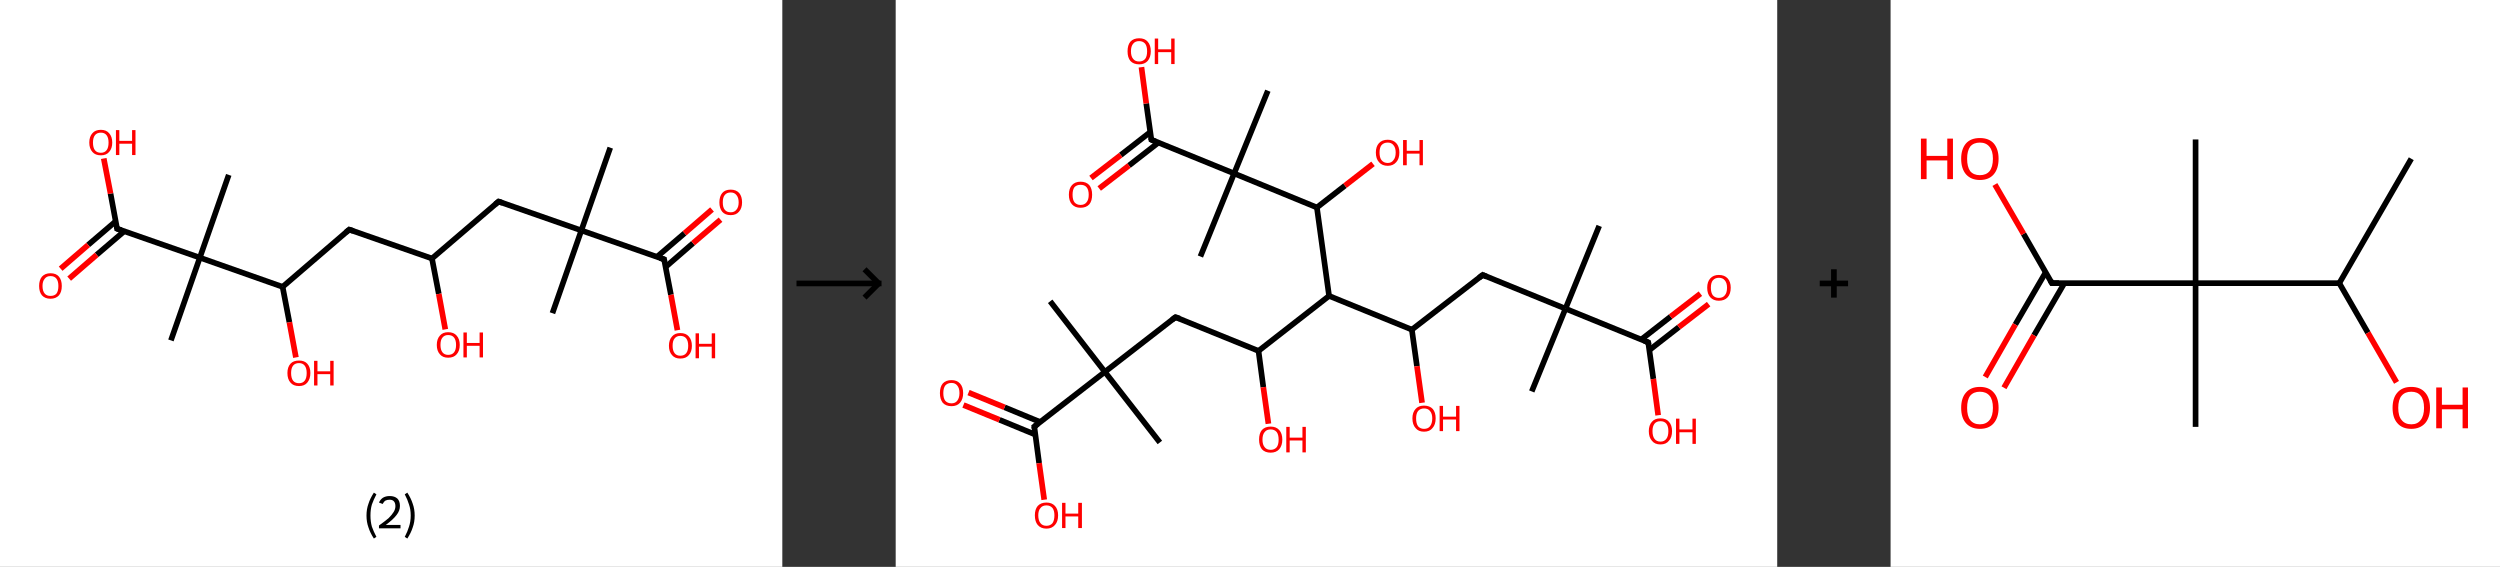 <?xml version='1.0' encoding='ASCII' standalone='yes'?>
<svg xmlns="http://www.w3.org/2000/svg" xmlns:xlink="http://www.w3.org/1999/xlink" version="1.1" width="882.0px" viewBox="0 0 882.0 200.0" height="200.0px">
  <rect x="0" y="0" width="882.0" height="200.0" fill="#333333" stroke="none"/>
  <g>
    <g transform="translate(0, 0) scale(1 1) "><!-- END OF HEADER -->
<rect style="opacity:1.0;fill:#FFFFFF;stroke:none" width="276.0" height="200.0" x="0.0" y="0.0"> </rect>
<path class="bond-0 atom-0 atom-1" d="M 215.3,52.1 L 205.1,81.3" style="fill:none;fill-rule:evenodd;stroke:#000000;stroke-width:2.0px;stroke-linecap:butt;stroke-linejoin:miter;stroke-opacity:1"/>
<path class="bond-1 atom-1 atom-2" d="M 205.1,81.3 L 194.9,110.5" style="fill:none;fill-rule:evenodd;stroke:#000000;stroke-width:2.0px;stroke-linecap:butt;stroke-linejoin:miter;stroke-opacity:1"/>
<path class="bond-2 atom-1 atom-3" d="M 205.1,81.3 L 175.9,71.1" style="fill:none;fill-rule:evenodd;stroke:#000000;stroke-width:2.0px;stroke-linecap:butt;stroke-linejoin:miter;stroke-opacity:1"/>
<path class="bond-3 atom-3 atom-4" d="M 175.9,71.1 L 152.4,91.2" style="fill:none;fill-rule:evenodd;stroke:#000000;stroke-width:2.0px;stroke-linecap:butt;stroke-linejoin:miter;stroke-opacity:1"/>
<path class="bond-4 atom-4 atom-5" d="M 152.4,91.2 L 154.8,103.7" style="fill:none;fill-rule:evenodd;stroke:#000000;stroke-width:2.0px;stroke-linecap:butt;stroke-linejoin:miter;stroke-opacity:1"/>
<path class="bond-4 atom-4 atom-5" d="M 154.8,103.7 L 157.1,116.2" style="fill:none;fill-rule:evenodd;stroke:#FF0000;stroke-width:2.0px;stroke-linecap:butt;stroke-linejoin:miter;stroke-opacity:1"/>
<path class="bond-5 atom-4 atom-6" d="M 152.4,91.2 L 123.2,81.0" style="fill:none;fill-rule:evenodd;stroke:#000000;stroke-width:2.0px;stroke-linecap:butt;stroke-linejoin:miter;stroke-opacity:1"/>
<path class="bond-6 atom-6 atom-7" d="M 123.2,81.0 L 99.7,101.2" style="fill:none;fill-rule:evenodd;stroke:#000000;stroke-width:2.0px;stroke-linecap:butt;stroke-linejoin:miter;stroke-opacity:1"/>
<path class="bond-7 atom-7 atom-8" d="M 99.7,101.2 L 102.1,113.7" style="fill:none;fill-rule:evenodd;stroke:#000000;stroke-width:2.0px;stroke-linecap:butt;stroke-linejoin:miter;stroke-opacity:1"/>
<path class="bond-7 atom-7 atom-8" d="M 102.1,113.7 L 104.4,126.1" style="fill:none;fill-rule:evenodd;stroke:#FF0000;stroke-width:2.0px;stroke-linecap:butt;stroke-linejoin:miter;stroke-opacity:1"/>
<path class="bond-8 atom-7 atom-9" d="M 99.7,101.2 L 70.5,90.9" style="fill:none;fill-rule:evenodd;stroke:#000000;stroke-width:2.0px;stroke-linecap:butt;stroke-linejoin:miter;stroke-opacity:1"/>
<path class="bond-9 atom-9 atom-10" d="M 70.5,90.9 L 80.7,61.7" style="fill:none;fill-rule:evenodd;stroke:#000000;stroke-width:2.0px;stroke-linecap:butt;stroke-linejoin:miter;stroke-opacity:1"/>
<path class="bond-10 atom-9 atom-11" d="M 70.5,90.9 L 60.3,120.1" style="fill:none;fill-rule:evenodd;stroke:#000000;stroke-width:2.0px;stroke-linecap:butt;stroke-linejoin:miter;stroke-opacity:1"/>
<path class="bond-11 atom-9 atom-12" d="M 70.5,90.9 L 41.3,80.7" style="fill:none;fill-rule:evenodd;stroke:#000000;stroke-width:2.0px;stroke-linecap:butt;stroke-linejoin:miter;stroke-opacity:1"/>
<path class="bond-12 atom-12 atom-13" d="M 40.8,78.1 L 31.1,86.4" style="fill:none;fill-rule:evenodd;stroke:#000000;stroke-width:2.0px;stroke-linecap:butt;stroke-linejoin:miter;stroke-opacity:1"/>
<path class="bond-12 atom-12 atom-13" d="M 31.1,86.4 L 21.4,94.8" style="fill:none;fill-rule:evenodd;stroke:#FF0000;stroke-width:2.0px;stroke-linecap:butt;stroke-linejoin:miter;stroke-opacity:1"/>
<path class="bond-12 atom-12 atom-13" d="M 43.8,81.6 L 34.1,89.9" style="fill:none;fill-rule:evenodd;stroke:#000000;stroke-width:2.0px;stroke-linecap:butt;stroke-linejoin:miter;stroke-opacity:1"/>
<path class="bond-12 atom-12 atom-13" d="M 34.1,89.9 L 24.4,98.3" style="fill:none;fill-rule:evenodd;stroke:#FF0000;stroke-width:2.0px;stroke-linecap:butt;stroke-linejoin:miter;stroke-opacity:1"/>
<path class="bond-13 atom-12 atom-14" d="M 41.3,80.7 L 39.0,68.3" style="fill:none;fill-rule:evenodd;stroke:#000000;stroke-width:2.0px;stroke-linecap:butt;stroke-linejoin:miter;stroke-opacity:1"/>
<path class="bond-13 atom-12 atom-14" d="M 39.0,68.3 L 36.6,55.9" style="fill:none;fill-rule:evenodd;stroke:#FF0000;stroke-width:2.0px;stroke-linecap:butt;stroke-linejoin:miter;stroke-opacity:1"/>
<path class="bond-14 atom-1 atom-15" d="M 205.1,81.3 L 234.3,91.5" style="fill:none;fill-rule:evenodd;stroke:#000000;stroke-width:2.0px;stroke-linecap:butt;stroke-linejoin:miter;stroke-opacity:1"/>
<path class="bond-15 atom-15 atom-16" d="M 234.8,94.2 L 244.5,85.8" style="fill:none;fill-rule:evenodd;stroke:#000000;stroke-width:2.0px;stroke-linecap:butt;stroke-linejoin:miter;stroke-opacity:1"/>
<path class="bond-15 atom-15 atom-16" d="M 244.5,85.8 L 254.2,77.5" style="fill:none;fill-rule:evenodd;stroke:#FF0000;stroke-width:2.0px;stroke-linecap:butt;stroke-linejoin:miter;stroke-opacity:1"/>
<path class="bond-15 atom-15 atom-16" d="M 231.8,90.6 L 241.5,82.3" style="fill:none;fill-rule:evenodd;stroke:#000000;stroke-width:2.0px;stroke-linecap:butt;stroke-linejoin:miter;stroke-opacity:1"/>
<path class="bond-15 atom-15 atom-16" d="M 241.5,82.3 L 251.2,73.9" style="fill:none;fill-rule:evenodd;stroke:#FF0000;stroke-width:2.0px;stroke-linecap:butt;stroke-linejoin:miter;stroke-opacity:1"/>
<path class="bond-16 atom-15 atom-17" d="M 234.3,91.5 L 236.7,104.0" style="fill:none;fill-rule:evenodd;stroke:#000000;stroke-width:2.0px;stroke-linecap:butt;stroke-linejoin:miter;stroke-opacity:1"/>
<path class="bond-16 atom-15 atom-17" d="M 236.7,104.0 L 239.0,116.5" style="fill:none;fill-rule:evenodd;stroke:#FF0000;stroke-width:2.0px;stroke-linecap:butt;stroke-linejoin:miter;stroke-opacity:1"/>
<path d="M 177.3,71.6 L 175.9,71.1 L 174.7,72.1" style="fill:none;stroke:#000000;stroke-width:2.0px;stroke-linecap:butt;stroke-linejoin:miter;stroke-opacity:1;"/>
<path d="M 124.7,81.5 L 123.2,81.0 L 122.0,82.0" style="fill:none;stroke:#000000;stroke-width:2.0px;stroke-linecap:butt;stroke-linejoin:miter;stroke-opacity:1;"/>
<path d="M 42.8,81.2 L 41.3,80.7 L 41.2,80.1" style="fill:none;stroke:#000000;stroke-width:2.0px;stroke-linecap:butt;stroke-linejoin:miter;stroke-opacity:1;"/>
<path d="M 232.8,91.0 L 234.3,91.5 L 234.4,92.2" style="fill:none;stroke:#000000;stroke-width:2.0px;stroke-linecap:butt;stroke-linejoin:miter;stroke-opacity:1;"/>
<path class="atom-5" d="M 154.1 121.7 Q 154.1 119.6, 155.2 118.4 Q 156.2 117.2, 158.1 117.2 Q 160.1 117.2, 161.1 118.4 Q 162.2 119.6, 162.2 121.7 Q 162.2 123.8, 161.1 125.0 Q 160.1 126.2, 158.1 126.2 Q 156.2 126.2, 155.2 125.0 Q 154.1 123.8, 154.1 121.7 M 158.1 125.2 Q 159.5 125.2, 160.2 124.3 Q 160.9 123.4, 160.9 121.7 Q 160.9 120.0, 160.2 119.1 Q 159.5 118.2, 158.1 118.2 Q 156.8 118.2, 156.1 119.1 Q 155.4 119.9, 155.4 121.7 Q 155.4 123.4, 156.1 124.3 Q 156.8 125.2, 158.1 125.2 " fill="#FF0000"/>
<path class="atom-5" d="M 163.5 117.3 L 164.7 117.3 L 164.7 121.0 L 169.2 121.0 L 169.2 117.3 L 170.4 117.3 L 170.4 126.1 L 169.2 126.1 L 169.2 122.0 L 164.7 122.0 L 164.7 126.1 L 163.5 126.1 L 163.5 117.3 " fill="#FF0000"/>
<path class="atom-8" d="M 101.4 131.6 Q 101.4 129.5, 102.5 128.3 Q 103.5 127.2, 105.5 127.2 Q 107.4 127.2, 108.4 128.3 Q 109.5 129.5, 109.5 131.6 Q 109.5 133.7, 108.4 135.0 Q 107.4 136.2, 105.5 136.2 Q 103.5 136.2, 102.5 135.0 Q 101.4 133.8, 101.4 131.6 M 105.5 135.2 Q 106.8 135.2, 107.5 134.3 Q 108.2 133.4, 108.2 131.6 Q 108.2 129.9, 107.5 129.0 Q 106.8 128.1, 105.5 128.1 Q 104.1 128.1, 103.4 129.0 Q 102.7 129.9, 102.7 131.6 Q 102.7 133.4, 103.4 134.3 Q 104.1 135.2, 105.5 135.2 " fill="#FF0000"/>
<path class="atom-8" d="M 110.8 127.3 L 112.0 127.3 L 112.0 131.0 L 116.5 131.0 L 116.5 127.3 L 117.7 127.3 L 117.7 136.0 L 116.5 136.0 L 116.5 132.0 L 112.0 132.0 L 112.0 136.0 L 110.8 136.0 L 110.8 127.3 " fill="#FF0000"/>
<path class="atom-13" d="M 13.8 100.9 Q 13.8 98.8, 14.8 97.6 Q 15.9 96.4, 17.8 96.4 Q 19.8 96.4, 20.8 97.6 Q 21.8 98.8, 21.8 100.9 Q 21.8 103.0, 20.8 104.2 Q 19.7 105.4, 17.8 105.4 Q 15.9 105.4, 14.8 104.2 Q 13.8 103.0, 13.8 100.9 M 17.8 104.4 Q 19.2 104.4, 19.9 103.6 Q 20.6 102.7, 20.6 100.9 Q 20.6 99.2, 19.9 98.3 Q 19.2 97.4, 17.8 97.4 Q 16.5 97.4, 15.8 98.3 Q 15.0 99.2, 15.0 100.9 Q 15.0 102.7, 15.8 103.6 Q 16.5 104.4, 17.8 104.4 " fill="#FF0000"/>
<path class="atom-14" d="M 31.5 50.3 Q 31.5 48.2, 32.6 47.0 Q 33.6 45.8, 35.6 45.8 Q 37.5 45.8, 38.5 47.0 Q 39.6 48.2, 39.6 50.3 Q 39.6 52.4, 38.5 53.6 Q 37.5 54.8, 35.6 54.8 Q 33.6 54.8, 32.6 53.6 Q 31.5 52.4, 31.5 50.3 M 35.6 53.9 Q 36.9 53.9, 37.6 53.0 Q 38.3 52.1, 38.3 50.3 Q 38.3 48.6, 37.6 47.7 Q 36.9 46.8, 35.6 46.8 Q 34.2 46.8, 33.5 47.7 Q 32.8 48.6, 32.8 50.3 Q 32.8 52.1, 33.5 53.0 Q 34.2 53.9, 35.6 53.9 " fill="#FF0000"/>
<path class="atom-14" d="M 40.9 45.9 L 42.1 45.9 L 42.1 49.7 L 46.6 49.7 L 46.6 45.9 L 47.8 45.9 L 47.8 54.7 L 46.6 54.7 L 46.6 50.7 L 42.1 50.7 L 42.1 54.7 L 40.9 54.7 L 40.9 45.9 " fill="#FF0000"/>
<path class="atom-16" d="M 253.8 71.4 Q 253.8 69.3, 254.8 68.1 Q 255.8 66.9, 257.8 66.9 Q 259.7 66.9, 260.8 68.1 Q 261.8 69.3, 261.8 71.4 Q 261.8 73.5, 260.7 74.7 Q 259.7 75.9, 257.8 75.9 Q 255.8 75.9, 254.8 74.7 Q 253.8 73.5, 253.8 71.4 M 257.8 74.9 Q 259.1 74.9, 259.8 74.0 Q 260.6 73.1, 260.6 71.4 Q 260.6 69.7, 259.8 68.8 Q 259.1 67.9, 257.8 67.9 Q 256.4 67.9, 255.7 68.8 Q 255.0 69.6, 255.0 71.4 Q 255.0 73.2, 255.7 74.0 Q 256.4 74.9, 257.8 74.9 " fill="#FF0000"/>
<path class="atom-17" d="M 236.0 122.0 Q 236.0 119.9, 237.1 118.7 Q 238.1 117.5, 240.0 117.5 Q 242.0 117.5, 243.0 118.7 Q 244.1 119.9, 244.1 122.0 Q 244.1 124.1, 243.0 125.3 Q 242.0 126.5, 240.0 126.5 Q 238.1 126.5, 237.1 125.3 Q 236.0 124.1, 236.0 122.0 M 240.0 125.5 Q 241.4 125.5, 242.1 124.6 Q 242.8 123.7, 242.8 122.0 Q 242.8 120.3, 242.1 119.4 Q 241.4 118.5, 240.0 118.5 Q 238.7 118.5, 238.0 119.4 Q 237.3 120.2, 237.3 122.0 Q 237.3 123.7, 238.0 124.6 Q 238.7 125.5, 240.0 125.5 " fill="#FF0000"/>
<path class="atom-17" d="M 245.4 117.6 L 246.6 117.6 L 246.6 121.3 L 251.1 121.3 L 251.1 117.6 L 252.3 117.6 L 252.3 126.4 L 251.1 126.4 L 251.1 122.3 L 246.6 122.3 L 246.6 126.4 L 245.4 126.4 L 245.4 117.6 " fill="#FF0000"/>
<path class="legend" d="M 129.3 181.9 Q 129.3 179.6, 130.0 177.7 Q 130.6 175.8, 131.9 173.8 L 132.8 174.4 Q 131.8 176.3, 131.2 178.0 Q 130.7 179.7, 130.7 181.9 Q 130.7 184.0, 131.2 185.8 Q 131.8 187.5, 132.8 189.4 L 131.9 190.0 Q 130.6 188.0, 130.0 186.1 Q 129.3 184.2, 129.3 181.9 " fill="#000000"/>
<path class="legend" d="M 133.7 177.3 Q 134.2 176.2, 135.1 175.6 Q 136.1 175.0, 137.5 175.0 Q 139.2 175.0, 140.2 175.9 Q 141.1 176.8, 141.1 178.5 Q 141.1 180.2, 139.9 181.7 Q 138.7 183.3, 136.1 185.2 L 141.3 185.2 L 141.3 186.4 L 133.7 186.4 L 133.7 185.4 Q 135.8 183.9, 137.1 182.8 Q 138.3 181.6, 138.9 180.6 Q 139.5 179.6, 139.5 178.6 Q 139.5 177.5, 139.0 176.9 Q 138.5 176.3, 137.5 176.3 Q 136.6 176.3, 136.0 176.6 Q 135.4 177.0, 135.0 177.8 L 133.7 177.3 " fill="#000000"/>
<path class="legend" d="M 146.3 181.9 Q 146.3 184.2, 145.6 186.1 Q 145.0 188.0, 143.7 190.0 L 142.8 189.4 Q 143.8 187.5, 144.3 185.8 Q 144.9 184.0, 144.9 181.9 Q 144.9 179.7, 144.3 178.0 Q 143.8 176.3, 142.8 174.4 L 143.7 173.8 Q 145.0 175.8, 145.6 177.7 Q 146.3 179.6, 146.3 181.9 " fill="#000000"/>
</g>
    <g transform="translate(276.0, 0) scale(1 1) "><line x1="5" y1="100" x2="35" y2="100" style="stroke:rgb(0,0,0);stroke-width:2"/>
  <line x1="34" y1="100" x2="29" y2="95" style="stroke:rgb(0,0,0);stroke-width:2"/>
  <line x1="34" y1="100" x2="29" y2="105" style="stroke:rgb(0,0,0);stroke-width:2"/>
</g>
    <g transform="translate(316.0, 0) scale(1 1) "><!-- END OF HEADER -->
<rect style="opacity:1.0;fill:#FFFFFF;stroke:none" width="311.0" height="200.0" x="0.0" y="0.0"> </rect>
<path class="bond-0 atom-0 atom-1" d="M 248.2,79.7 L 236.3,108.9" style="fill:none;fill-rule:evenodd;stroke:#000000;stroke-width:2.0px;stroke-linecap:butt;stroke-linejoin:miter;stroke-opacity:1"/>
<path class="bond-1 atom-1 atom-2" d="M 236.3,108.9 L 224.4,138.1" style="fill:none;fill-rule:evenodd;stroke:#000000;stroke-width:2.0px;stroke-linecap:butt;stroke-linejoin:miter;stroke-opacity:1"/>
<path class="bond-2 atom-1 atom-3" d="M 236.3,108.9 L 207.1,97.0" style="fill:none;fill-rule:evenodd;stroke:#000000;stroke-width:2.0px;stroke-linecap:butt;stroke-linejoin:miter;stroke-opacity:1"/>
<path class="bond-3 atom-3 atom-4" d="M 207.1,97.0 L 182.1,116.3" style="fill:none;fill-rule:evenodd;stroke:#000000;stroke-width:2.0px;stroke-linecap:butt;stroke-linejoin:miter;stroke-opacity:1"/>
<path class="bond-4 atom-4 atom-5" d="M 182.1,116.3 L 183.9,129.2" style="fill:none;fill-rule:evenodd;stroke:#000000;stroke-width:2.0px;stroke-linecap:butt;stroke-linejoin:miter;stroke-opacity:1"/>
<path class="bond-4 atom-4 atom-5" d="M 183.9,129.2 L 185.7,142.1" style="fill:none;fill-rule:evenodd;stroke:#FF0000;stroke-width:2.0px;stroke-linecap:butt;stroke-linejoin:miter;stroke-opacity:1"/>
<path class="bond-5 atom-4 atom-6" d="M 182.1,116.3 L 152.9,104.4" style="fill:none;fill-rule:evenodd;stroke:#000000;stroke-width:2.0px;stroke-linecap:butt;stroke-linejoin:miter;stroke-opacity:1"/>
<path class="bond-6 atom-6 atom-7" d="M 152.9,104.4 L 128.0,123.8" style="fill:none;fill-rule:evenodd;stroke:#000000;stroke-width:2.0px;stroke-linecap:butt;stroke-linejoin:miter;stroke-opacity:1"/>
<path class="bond-7 atom-7 atom-8" d="M 128.0,123.8 L 129.7,136.6" style="fill:none;fill-rule:evenodd;stroke:#000000;stroke-width:2.0px;stroke-linecap:butt;stroke-linejoin:miter;stroke-opacity:1"/>
<path class="bond-7 atom-7 atom-8" d="M 129.7,136.6 L 131.5,149.5" style="fill:none;fill-rule:evenodd;stroke:#FF0000;stroke-width:2.0px;stroke-linecap:butt;stroke-linejoin:miter;stroke-opacity:1"/>
<path class="bond-8 atom-7 atom-9" d="M 128.0,123.8 L 98.7,111.9" style="fill:none;fill-rule:evenodd;stroke:#000000;stroke-width:2.0px;stroke-linecap:butt;stroke-linejoin:miter;stroke-opacity:1"/>
<path class="bond-9 atom-9 atom-10" d="M 98.7,111.9 L 73.8,131.2" style="fill:none;fill-rule:evenodd;stroke:#000000;stroke-width:2.0px;stroke-linecap:butt;stroke-linejoin:miter;stroke-opacity:1"/>
<path class="bond-10 atom-10 atom-11" d="M 73.8,131.2 L 93.2,156.1" style="fill:none;fill-rule:evenodd;stroke:#000000;stroke-width:2.0px;stroke-linecap:butt;stroke-linejoin:miter;stroke-opacity:1"/>
<path class="bond-11 atom-10 atom-12" d="M 73.8,131.2 L 54.5,106.3" style="fill:none;fill-rule:evenodd;stroke:#000000;stroke-width:2.0px;stroke-linecap:butt;stroke-linejoin:miter;stroke-opacity:1"/>
<path class="bond-12 atom-10 atom-13" d="M 73.8,131.2 L 48.9,150.5" style="fill:none;fill-rule:evenodd;stroke:#000000;stroke-width:2.0px;stroke-linecap:butt;stroke-linejoin:miter;stroke-opacity:1"/>
<path class="bond-13 atom-13 atom-14" d="M 51.0,148.9 L 38.4,143.7" style="fill:none;fill-rule:evenodd;stroke:#000000;stroke-width:2.0px;stroke-linecap:butt;stroke-linejoin:miter;stroke-opacity:1"/>
<path class="bond-13 atom-13 atom-14" d="M 38.4,143.7 L 25.7,138.5" style="fill:none;fill-rule:evenodd;stroke:#FF0000;stroke-width:2.0px;stroke-linecap:butt;stroke-linejoin:miter;stroke-opacity:1"/>
<path class="bond-13 atom-13 atom-14" d="M 49.2,153.3 L 36.6,148.1" style="fill:none;fill-rule:evenodd;stroke:#000000;stroke-width:2.0px;stroke-linecap:butt;stroke-linejoin:miter;stroke-opacity:1"/>
<path class="bond-13 atom-13 atom-14" d="M 36.6,148.1 L 23.9,142.9" style="fill:none;fill-rule:evenodd;stroke:#FF0000;stroke-width:2.0px;stroke-linecap:butt;stroke-linejoin:miter;stroke-opacity:1"/>
<path class="bond-14 atom-13 atom-15" d="M 48.9,150.5 L 50.6,163.4" style="fill:none;fill-rule:evenodd;stroke:#000000;stroke-width:2.0px;stroke-linecap:butt;stroke-linejoin:miter;stroke-opacity:1"/>
<path class="bond-14 atom-13 atom-15" d="M 50.6,163.4 L 52.4,176.3" style="fill:none;fill-rule:evenodd;stroke:#FF0000;stroke-width:2.0px;stroke-linecap:butt;stroke-linejoin:miter;stroke-opacity:1"/>
<path class="bond-15 atom-6 atom-16" d="M 152.9,104.4 L 148.6,73.2" style="fill:none;fill-rule:evenodd;stroke:#000000;stroke-width:2.0px;stroke-linecap:butt;stroke-linejoin:miter;stroke-opacity:1"/>
<path class="bond-16 atom-16 atom-17" d="M 148.6,73.2 L 158.5,65.5" style="fill:none;fill-rule:evenodd;stroke:#000000;stroke-width:2.0px;stroke-linecap:butt;stroke-linejoin:miter;stroke-opacity:1"/>
<path class="bond-16 atom-16 atom-17" d="M 158.5,65.5 L 168.4,57.8" style="fill:none;fill-rule:evenodd;stroke:#FF0000;stroke-width:2.0px;stroke-linecap:butt;stroke-linejoin:miter;stroke-opacity:1"/>
<path class="bond-17 atom-16 atom-18" d="M 148.6,73.2 L 119.4,61.2" style="fill:none;fill-rule:evenodd;stroke:#000000;stroke-width:2.0px;stroke-linecap:butt;stroke-linejoin:miter;stroke-opacity:1"/>
<path class="bond-18 atom-18 atom-19" d="M 119.4,61.2 L 107.5,90.5" style="fill:none;fill-rule:evenodd;stroke:#000000;stroke-width:2.0px;stroke-linecap:butt;stroke-linejoin:miter;stroke-opacity:1"/>
<path class="bond-19 atom-18 atom-20" d="M 119.4,61.2 L 131.3,32.0" style="fill:none;fill-rule:evenodd;stroke:#000000;stroke-width:2.0px;stroke-linecap:butt;stroke-linejoin:miter;stroke-opacity:1"/>
<path class="bond-20 atom-18 atom-21" d="M 119.4,61.2 L 90.2,49.3" style="fill:none;fill-rule:evenodd;stroke:#000000;stroke-width:2.0px;stroke-linecap:butt;stroke-linejoin:miter;stroke-opacity:1"/>
<path class="bond-21 atom-21 atom-22" d="M 89.8,46.6 L 79.4,54.7" style="fill:none;fill-rule:evenodd;stroke:#000000;stroke-width:2.0px;stroke-linecap:butt;stroke-linejoin:miter;stroke-opacity:1"/>
<path class="bond-21 atom-21 atom-22" d="M 79.4,54.7 L 68.9,62.8" style="fill:none;fill-rule:evenodd;stroke:#FF0000;stroke-width:2.0px;stroke-linecap:butt;stroke-linejoin:miter;stroke-opacity:1"/>
<path class="bond-21 atom-21 atom-22" d="M 92.7,50.3 L 82.3,58.4" style="fill:none;fill-rule:evenodd;stroke:#000000;stroke-width:2.0px;stroke-linecap:butt;stroke-linejoin:miter;stroke-opacity:1"/>
<path class="bond-21 atom-21 atom-22" d="M 82.3,58.4 L 71.8,66.5" style="fill:none;fill-rule:evenodd;stroke:#FF0000;stroke-width:2.0px;stroke-linecap:butt;stroke-linejoin:miter;stroke-opacity:1"/>
<path class="bond-22 atom-21 atom-23" d="M 90.2,49.3 L 88.4,36.5" style="fill:none;fill-rule:evenodd;stroke:#000000;stroke-width:2.0px;stroke-linecap:butt;stroke-linejoin:miter;stroke-opacity:1"/>
<path class="bond-22 atom-21 atom-23" d="M 88.4,36.5 L 86.7,23.7" style="fill:none;fill-rule:evenodd;stroke:#FF0000;stroke-width:2.0px;stroke-linecap:butt;stroke-linejoin:miter;stroke-opacity:1"/>
<path class="bond-23 atom-1 atom-24" d="M 236.3,108.9 L 265.5,120.8" style="fill:none;fill-rule:evenodd;stroke:#000000;stroke-width:2.0px;stroke-linecap:butt;stroke-linejoin:miter;stroke-opacity:1"/>
<path class="bond-24 atom-24 atom-25" d="M 265.9,123.5 L 276.3,115.4" style="fill:none;fill-rule:evenodd;stroke:#000000;stroke-width:2.0px;stroke-linecap:butt;stroke-linejoin:miter;stroke-opacity:1"/>
<path class="bond-24 atom-24 atom-25" d="M 276.3,115.4 L 286.8,107.3" style="fill:none;fill-rule:evenodd;stroke:#FF0000;stroke-width:2.0px;stroke-linecap:butt;stroke-linejoin:miter;stroke-opacity:1"/>
<path class="bond-24 atom-24 atom-25" d="M 263.0,119.8 L 273.4,111.7" style="fill:none;fill-rule:evenodd;stroke:#000000;stroke-width:2.0px;stroke-linecap:butt;stroke-linejoin:miter;stroke-opacity:1"/>
<path class="bond-24 atom-24 atom-25" d="M 273.4,111.7 L 283.9,103.6" style="fill:none;fill-rule:evenodd;stroke:#FF0000;stroke-width:2.0px;stroke-linecap:butt;stroke-linejoin:miter;stroke-opacity:1"/>
<path class="bond-25 atom-24 atom-26" d="M 265.5,120.8 L 267.3,133.7" style="fill:none;fill-rule:evenodd;stroke:#000000;stroke-width:2.0px;stroke-linecap:butt;stroke-linejoin:miter;stroke-opacity:1"/>
<path class="bond-25 atom-24 atom-26" d="M 267.3,133.7 L 269.0,146.5" style="fill:none;fill-rule:evenodd;stroke:#FF0000;stroke-width:2.0px;stroke-linecap:butt;stroke-linejoin:miter;stroke-opacity:1"/>
<path d="M 208.5,97.6 L 207.1,97.0 L 205.8,98.0" style="fill:none;stroke:#000000;stroke-width:2.0px;stroke-linecap:butt;stroke-linejoin:miter;stroke-opacity:1;"/>
<path d="M 100.2,112.4 L 98.7,111.9 L 97.5,112.8" style="fill:none;stroke:#000000;stroke-width:2.0px;stroke-linecap:butt;stroke-linejoin:miter;stroke-opacity:1;"/>
<path d="M 50.1,149.6 L 48.9,150.5 L 49.0,151.2" style="fill:none;stroke:#000000;stroke-width:2.0px;stroke-linecap:butt;stroke-linejoin:miter;stroke-opacity:1;"/>
<path d="M 91.6,49.9 L 90.2,49.3 L 90.1,48.7" style="fill:none;stroke:#000000;stroke-width:2.0px;stroke-linecap:butt;stroke-linejoin:miter;stroke-opacity:1;"/>
<path d="M 264.1,120.2 L 265.5,120.8 L 265.6,121.5" style="fill:none;stroke:#000000;stroke-width:2.0px;stroke-linecap:butt;stroke-linejoin:miter;stroke-opacity:1;"/>
<path class="atom-5" d="M 182.3 147.6 Q 182.3 145.5, 183.4 144.3 Q 184.4 143.1, 186.4 143.1 Q 188.4 143.1, 189.5 144.3 Q 190.5 145.5, 190.5 147.6 Q 190.5 149.8, 189.4 151.0 Q 188.4 152.3, 186.4 152.3 Q 184.4 152.3, 183.4 151.0 Q 182.3 149.8, 182.3 147.6 M 186.4 151.3 Q 187.8 151.3, 188.5 150.4 Q 189.3 149.4, 189.3 147.6 Q 189.3 145.9, 188.5 145.0 Q 187.8 144.1, 186.4 144.1 Q 185.1 144.1, 184.3 145.0 Q 183.6 145.9, 183.6 147.6 Q 183.6 149.4, 184.3 150.4 Q 185.1 151.3, 186.4 151.3 " fill="#FF0000"/>
<path class="atom-5" d="M 191.9 143.2 L 193.1 143.2 L 193.1 147.0 L 197.7 147.0 L 197.7 143.2 L 198.9 143.2 L 198.9 152.1 L 197.7 152.1 L 197.7 148.0 L 193.1 148.0 L 193.1 152.1 L 191.9 152.1 L 191.9 143.2 " fill="#FF0000"/>
<path class="atom-8" d="M 128.2 155.1 Q 128.2 152.9, 129.2 151.7 Q 130.3 150.5, 132.3 150.5 Q 134.2 150.5, 135.3 151.7 Q 136.4 152.9, 136.4 155.1 Q 136.4 157.2, 135.3 158.5 Q 134.2 159.7, 132.3 159.7 Q 130.3 159.7, 129.2 158.5 Q 128.2 157.2, 128.2 155.1 M 132.3 158.7 Q 133.6 158.7, 134.4 157.8 Q 135.1 156.9, 135.1 155.1 Q 135.1 153.3, 134.4 152.4 Q 133.6 151.5, 132.3 151.5 Q 130.9 151.5, 130.2 152.4 Q 129.4 153.3, 129.4 155.1 Q 129.4 156.9, 130.2 157.8 Q 130.9 158.7, 132.3 158.7 " fill="#FF0000"/>
<path class="atom-8" d="M 137.8 150.6 L 139.0 150.6 L 139.0 154.4 L 143.5 154.4 L 143.5 150.6 L 144.7 150.6 L 144.7 159.6 L 143.5 159.6 L 143.5 155.4 L 139.0 155.4 L 139.0 159.6 L 137.8 159.6 L 137.8 150.6 " fill="#FF0000"/>
<path class="atom-14" d="M 15.6 138.7 Q 15.6 136.5, 16.6 135.3 Q 17.7 134.1, 19.7 134.1 Q 21.6 134.1, 22.7 135.3 Q 23.8 136.5, 23.8 138.7 Q 23.8 140.8, 22.7 142.1 Q 21.6 143.3, 19.7 143.3 Q 17.7 143.3, 16.6 142.1 Q 15.6 140.8, 15.6 138.7 M 19.7 142.3 Q 21.0 142.3, 21.7 141.4 Q 22.5 140.4, 22.5 138.7 Q 22.5 136.9, 21.7 136.0 Q 21.0 135.1, 19.7 135.1 Q 18.3 135.1, 17.5 136.0 Q 16.8 136.9, 16.8 138.7 Q 16.8 140.5, 17.5 141.4 Q 18.3 142.3, 19.7 142.3 " fill="#FF0000"/>
<path class="atom-15" d="M 49.1 181.8 Q 49.1 179.7, 50.1 178.5 Q 51.2 177.3, 53.2 177.3 Q 55.1 177.3, 56.2 178.5 Q 57.3 179.7, 57.3 181.8 Q 57.3 184.0, 56.2 185.2 Q 55.1 186.5, 53.2 186.5 Q 51.2 186.5, 50.1 185.2 Q 49.1 184.0, 49.1 181.8 M 53.2 185.5 Q 54.5 185.5, 55.3 184.6 Q 56.0 183.6, 56.0 181.8 Q 56.0 180.1, 55.3 179.2 Q 54.5 178.3, 53.2 178.3 Q 51.8 178.3, 51.1 179.2 Q 50.3 180.1, 50.3 181.8 Q 50.3 183.6, 51.1 184.6 Q 51.8 185.5, 53.2 185.5 " fill="#FF0000"/>
<path class="atom-15" d="M 58.7 177.4 L 59.9 177.4 L 59.9 181.2 L 64.4 181.2 L 64.4 177.4 L 65.7 177.4 L 65.7 186.3 L 64.4 186.3 L 64.4 182.2 L 59.9 182.2 L 59.9 186.3 L 58.7 186.3 L 58.7 177.4 " fill="#FF0000"/>
<path class="atom-17" d="M 169.4 53.8 Q 169.4 51.7, 170.5 50.5 Q 171.6 49.3, 173.6 49.3 Q 175.5 49.3, 176.6 50.5 Q 177.7 51.7, 177.7 53.8 Q 177.7 56.0, 176.6 57.2 Q 175.5 58.5, 173.6 58.5 Q 171.6 58.5, 170.5 57.2 Q 169.4 56.0, 169.4 53.8 M 173.6 57.5 Q 174.9 57.5, 175.6 56.5 Q 176.4 55.6, 176.4 53.8 Q 176.4 52.1, 175.6 51.2 Q 174.9 50.3, 173.6 50.3 Q 172.2 50.3, 171.4 51.2 Q 170.7 52.1, 170.7 53.8 Q 170.7 55.6, 171.4 56.5 Q 172.2 57.5, 173.6 57.5 " fill="#FF0000"/>
<path class="atom-17" d="M 179.0 49.4 L 180.3 49.4 L 180.3 53.2 L 184.8 53.2 L 184.8 49.4 L 186.0 49.4 L 186.0 58.3 L 184.8 58.3 L 184.8 54.2 L 180.3 54.2 L 180.3 58.3 L 179.0 58.3 L 179.0 49.4 " fill="#FF0000"/>
<path class="atom-22" d="M 61.1 68.7 Q 61.1 66.5, 62.2 65.3 Q 63.3 64.1, 65.2 64.1 Q 67.2 64.1, 68.3 65.3 Q 69.3 66.5, 69.3 68.7 Q 69.3 70.9, 68.3 72.1 Q 67.2 73.3, 65.2 73.3 Q 63.3 73.3, 62.2 72.1 Q 61.1 70.9, 61.1 68.7 M 65.2 72.3 Q 66.6 72.3, 67.3 71.4 Q 68.1 70.5, 68.1 68.7 Q 68.1 66.9, 67.3 66.0 Q 66.6 65.2, 65.2 65.2 Q 63.9 65.2, 63.1 66.0 Q 62.4 66.9, 62.4 68.7 Q 62.4 70.5, 63.1 71.4 Q 63.9 72.3, 65.2 72.3 " fill="#FF0000"/>
<path class="atom-23" d="M 81.8 18.1 Q 81.8 15.9, 82.8 14.7 Q 83.9 13.5, 85.9 13.5 Q 87.9 13.5, 88.9 14.7 Q 90.0 15.9, 90.0 18.1 Q 90.0 20.2, 88.9 21.5 Q 87.8 22.7, 85.9 22.7 Q 83.9 22.7, 82.8 21.5 Q 81.8 20.3, 81.8 18.1 M 85.9 21.7 Q 87.2 21.7, 88.0 20.8 Q 88.7 19.9, 88.7 18.1 Q 88.7 16.3, 88.0 15.4 Q 87.2 14.5, 85.9 14.5 Q 84.5 14.5, 83.8 15.4 Q 83.0 16.3, 83.0 18.1 Q 83.0 19.9, 83.8 20.8 Q 84.5 21.7, 85.9 21.7 " fill="#FF0000"/>
<path class="atom-23" d="M 91.4 13.6 L 92.6 13.6 L 92.6 17.4 L 97.2 17.4 L 97.2 13.6 L 98.4 13.6 L 98.4 22.6 L 97.2 22.6 L 97.2 18.4 L 92.6 18.4 L 92.6 22.6 L 91.4 22.6 L 91.4 13.6 " fill="#FF0000"/>
<path class="atom-25" d="M 286.3 101.5 Q 286.3 99.4, 287.4 98.2 Q 288.5 97.0, 290.4 97.0 Q 292.4 97.0, 293.5 98.2 Q 294.6 99.4, 294.6 101.5 Q 294.6 103.7, 293.5 104.9 Q 292.4 106.1, 290.4 106.1 Q 288.5 106.1, 287.4 104.9 Q 286.3 103.7, 286.3 101.5 M 290.4 105.1 Q 291.8 105.1, 292.5 104.2 Q 293.3 103.3, 293.3 101.5 Q 293.3 99.8, 292.5 98.9 Q 291.8 98.0, 290.4 98.0 Q 289.1 98.0, 288.3 98.9 Q 287.6 99.7, 287.6 101.5 Q 287.6 103.3, 288.3 104.2 Q 289.1 105.1, 290.4 105.1 " fill="#FF0000"/>
<path class="atom-26" d="M 265.7 152.1 Q 265.7 150.0, 266.8 148.8 Q 267.8 147.6, 269.8 147.6 Q 271.8 147.6, 272.8 148.8 Q 273.9 150.0, 273.9 152.1 Q 273.9 154.3, 272.8 155.5 Q 271.8 156.8, 269.8 156.8 Q 267.8 156.8, 266.8 155.5 Q 265.7 154.3, 265.7 152.1 M 269.8 155.8 Q 271.2 155.8, 271.9 154.8 Q 272.6 153.9, 272.6 152.1 Q 272.6 150.4, 271.9 149.5 Q 271.2 148.6, 269.8 148.6 Q 268.4 148.6, 267.7 149.5 Q 267.0 150.4, 267.0 152.1 Q 267.0 153.9, 267.7 154.8 Q 268.4 155.8, 269.8 155.8 " fill="#FF0000"/>
<path class="atom-26" d="M 275.3 147.7 L 276.5 147.7 L 276.5 151.5 L 281.1 151.5 L 281.1 147.7 L 282.3 147.7 L 282.3 156.6 L 281.1 156.6 L 281.1 152.5 L 276.5 152.5 L 276.5 156.6 L 275.3 156.6 L 275.3 147.7 " fill="#FF0000"/>
</g>
    <g transform="translate(627.0, 0) scale(1 1) "><line x1="15" y1="100" x2="25" y2="100" style="stroke:rgb(0,0,0);stroke-width:2"/>
  <line x1="20" y1="95" x2="20" y2="105" style="stroke:rgb(0,0,0);stroke-width:2"/>
</g>
    <g transform="translate(667.0, 0) scale(1 1) "><!-- END OF HEADER -->
<rect style="opacity:1.0;fill:#FFFFFF;stroke:none" width="215.0" height="200.0" x="0.0" y="0.0"> </rect>
<path class="bond-0 atom-0 atom-1" d="M 183.7,56.0 L 158.3,99.9" style="fill:none;fill-rule:evenodd;stroke:#000000;stroke-width:2.0px;stroke-linecap:butt;stroke-linejoin:miter;stroke-opacity:1"/>
<path class="bond-1 atom-1 atom-2" d="M 158.3,99.9 L 168.4,117.4" style="fill:none;fill-rule:evenodd;stroke:#000000;stroke-width:2.0px;stroke-linecap:butt;stroke-linejoin:miter;stroke-opacity:1"/>
<path class="bond-1 atom-1 atom-2" d="M 168.4,117.4 L 178.5,134.9" style="fill:none;fill-rule:evenodd;stroke:#FF0000;stroke-width:2.0px;stroke-linecap:butt;stroke-linejoin:miter;stroke-opacity:1"/>
<path class="bond-2 atom-1 atom-3" d="M 158.3,99.9 L 107.6,99.9" style="fill:none;fill-rule:evenodd;stroke:#000000;stroke-width:2.0px;stroke-linecap:butt;stroke-linejoin:miter;stroke-opacity:1"/>
<path class="bond-3 atom-3 atom-4" d="M 107.6,99.9 L 107.6,49.2" style="fill:none;fill-rule:evenodd;stroke:#000000;stroke-width:2.0px;stroke-linecap:butt;stroke-linejoin:miter;stroke-opacity:1"/>
<path class="bond-4 atom-3 atom-5" d="M 107.6,99.9 L 107.6,150.6" style="fill:none;fill-rule:evenodd;stroke:#000000;stroke-width:2.0px;stroke-linecap:butt;stroke-linejoin:miter;stroke-opacity:1"/>
<path class="bond-5 atom-3 atom-6" d="M 107.6,99.9 L 56.9,99.9" style="fill:none;fill-rule:evenodd;stroke:#000000;stroke-width:2.0px;stroke-linecap:butt;stroke-linejoin:miter;stroke-opacity:1"/>
<path class="bond-6 atom-6 atom-7" d="M 54.7,96.1 L 44.0,114.5" style="fill:none;fill-rule:evenodd;stroke:#000000;stroke-width:2.0px;stroke-linecap:butt;stroke-linejoin:miter;stroke-opacity:1"/>
<path class="bond-6 atom-6 atom-7" d="M 44.0,114.5 L 33.4,133.0" style="fill:none;fill-rule:evenodd;stroke:#FF0000;stroke-width:2.0px;stroke-linecap:butt;stroke-linejoin:miter;stroke-opacity:1"/>
<path class="bond-6 atom-6 atom-7" d="M 61.3,99.9 L 50.6,118.3" style="fill:none;fill-rule:evenodd;stroke:#000000;stroke-width:2.0px;stroke-linecap:butt;stroke-linejoin:miter;stroke-opacity:1"/>
<path class="bond-6 atom-6 atom-7" d="M 50.6,118.3 L 40.0,136.8" style="fill:none;fill-rule:evenodd;stroke:#FF0000;stroke-width:2.0px;stroke-linecap:butt;stroke-linejoin:miter;stroke-opacity:1"/>
<path class="bond-7 atom-6 atom-8" d="M 56.9,99.9 L 46.9,82.5" style="fill:none;fill-rule:evenodd;stroke:#000000;stroke-width:2.0px;stroke-linecap:butt;stroke-linejoin:miter;stroke-opacity:1"/>
<path class="bond-7 atom-6 atom-8" d="M 46.9,82.5 L 36.8,65.1" style="fill:none;fill-rule:evenodd;stroke:#FF0000;stroke-width:2.0px;stroke-linecap:butt;stroke-linejoin:miter;stroke-opacity:1"/>
<path d="M 59.4,99.9 L 56.9,99.9 L 56.4,99.0" style="fill:none;stroke:#000000;stroke-width:2.0px;stroke-linecap:butt;stroke-linejoin:miter;stroke-opacity:1;"/>
<path class="atom-2" d="M 177.1 143.9 Q 177.1 140.4, 178.8 138.5 Q 180.5 136.5, 183.7 136.5 Q 186.9 136.5, 188.6 138.5 Q 190.3 140.4, 190.3 143.9 Q 190.3 147.3, 188.6 149.3 Q 186.8 151.3, 183.7 151.3 Q 180.5 151.3, 178.8 149.3 Q 177.1 147.4, 177.1 143.9 M 183.7 149.7 Q 185.9 149.7, 187.0 148.2 Q 188.2 146.7, 188.2 143.9 Q 188.2 141.0, 187.0 139.6 Q 185.9 138.2, 183.7 138.2 Q 181.5 138.2, 180.3 139.6 Q 179.1 141.0, 179.1 143.9 Q 179.1 146.8, 180.3 148.2 Q 181.5 149.7, 183.7 149.7 " fill="#FF0000"/>
<path class="atom-2" d="M 192.5 136.7 L 194.5 136.7 L 194.5 142.8 L 201.8 142.8 L 201.8 136.7 L 203.7 136.7 L 203.7 151.1 L 201.8 151.1 L 201.8 144.4 L 194.5 144.4 L 194.5 151.1 L 192.5 151.1 L 192.5 136.7 " fill="#FF0000"/>
<path class="atom-7" d="M 24.9 143.9 Q 24.9 140.4, 26.6 138.5 Q 28.3 136.5, 31.5 136.5 Q 34.7 136.5, 36.4 138.5 Q 38.1 140.4, 38.1 143.9 Q 38.1 147.3, 36.4 149.3 Q 34.7 151.3, 31.5 151.3 Q 28.4 151.3, 26.6 149.3 Q 24.9 147.4, 24.9 143.9 M 31.5 149.7 Q 33.7 149.7, 34.9 148.2 Q 36.1 146.7, 36.1 143.9 Q 36.1 141.0, 34.9 139.6 Q 33.7 138.2, 31.5 138.2 Q 29.3 138.2, 28.1 139.6 Q 27.0 141.0, 27.0 143.9 Q 27.0 146.8, 28.1 148.2 Q 29.3 149.7, 31.5 149.7 " fill="#FF0000"/>
<path class="atom-8" d="M 10.7 48.9 L 12.7 48.9 L 12.7 55.0 L 20.0 55.0 L 20.0 48.9 L 22.0 48.9 L 22.0 63.2 L 20.0 63.2 L 20.0 56.6 L 12.7 56.6 L 12.7 63.2 L 10.7 63.2 L 10.7 48.9 " fill="#FF0000"/>
<path class="atom-8" d="M 24.9 56.0 Q 24.9 52.6, 26.6 50.6 Q 28.3 48.7, 31.5 48.7 Q 34.7 48.7, 36.4 50.6 Q 38.1 52.6, 38.1 56.0 Q 38.1 59.5, 36.4 61.5 Q 34.7 63.5, 31.5 63.5 Q 28.4 63.5, 26.6 61.5 Q 24.9 59.5, 24.9 56.0 M 31.5 61.8 Q 33.7 61.8, 34.9 60.4 Q 36.1 58.9, 36.1 56.0 Q 36.1 53.2, 34.9 51.8 Q 33.7 50.3, 31.5 50.3 Q 29.3 50.3, 28.1 51.7 Q 27.0 53.2, 27.0 56.0 Q 27.0 58.9, 28.1 60.4 Q 29.3 61.8, 31.5 61.8 " fill="#FF0000"/>
</g>
  </g>
</svg>

